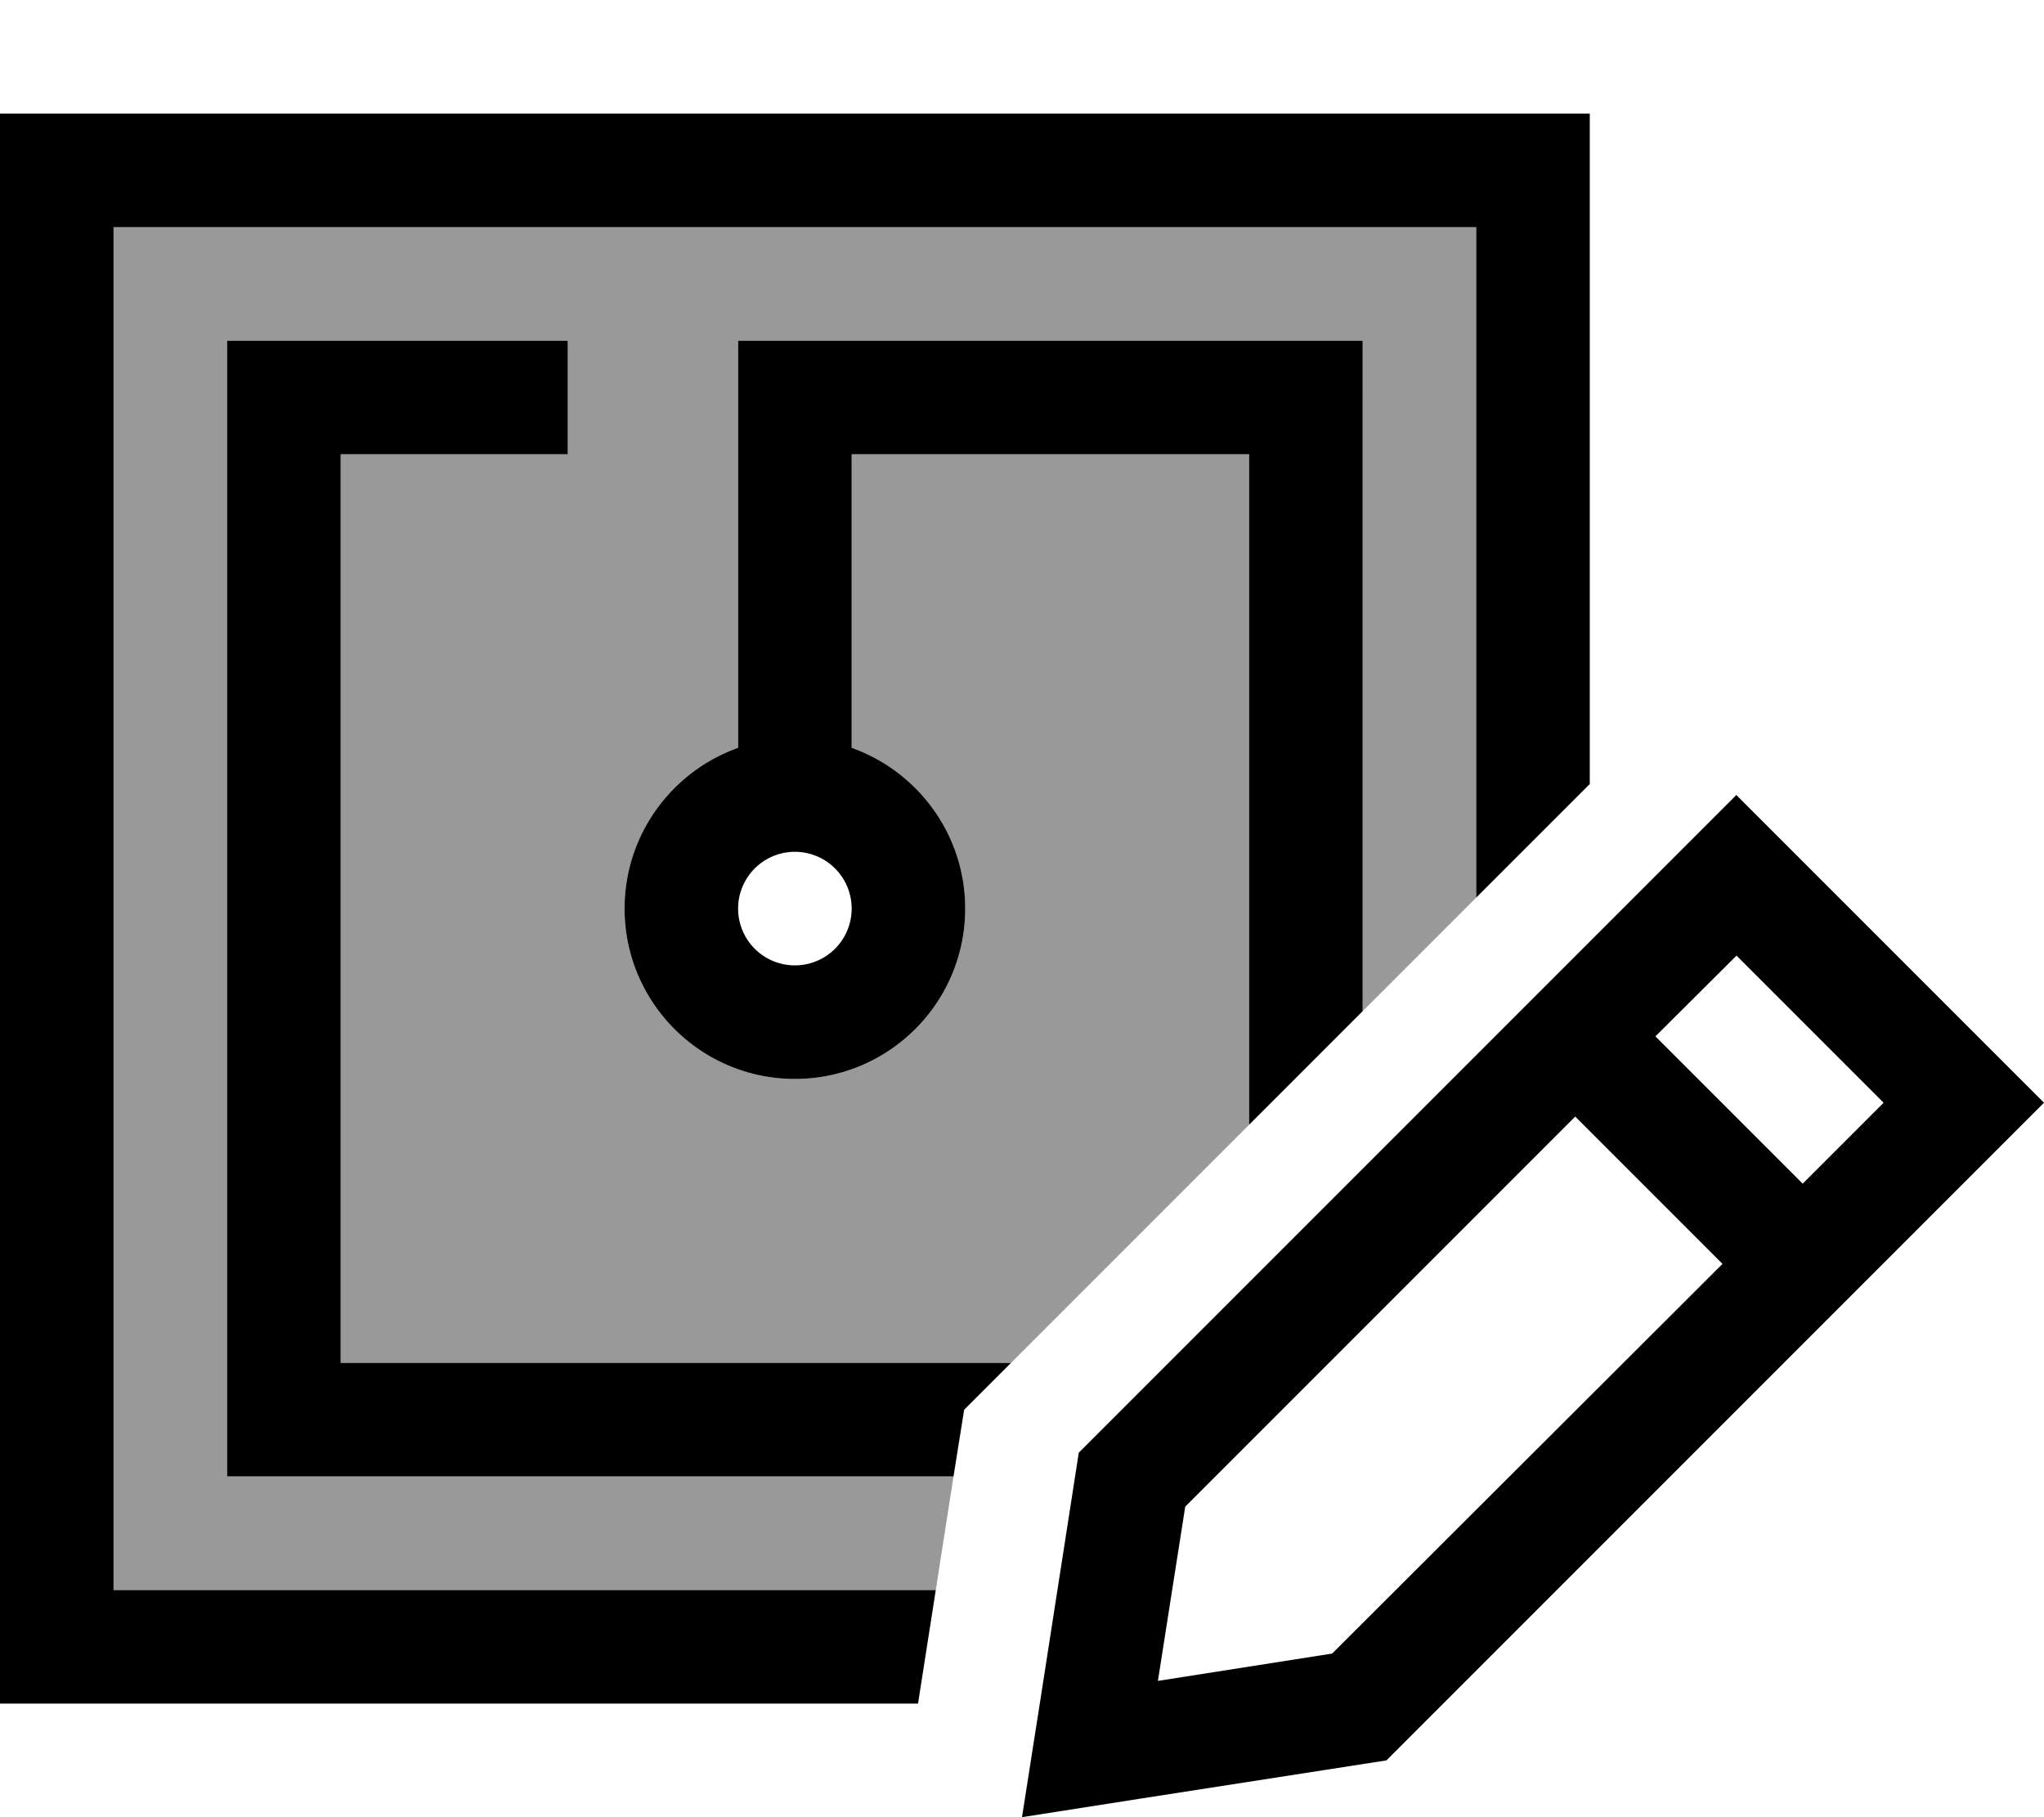 <svg xmlns="http://www.w3.org/2000/svg" viewBox="0 0 576 512"><defs><style>.fa-secondary{opacity:.4}</style></defs><path class="fa-secondary" d="M32 64l384 0 0 188.9c-10.7 10.7-21.3 21.3-32 32L384 112l0-16-16 0L224 96l-16 0 0 16 0 98.7c-18.6 6.6-32 24.4-32 45.3c0 26.5 21.5 48 48 48s48-21.5 48-48c0-20.9-13.4-38.7-32-45.3l0-82.7 112 0 0 188.9c-22.4 22.4-44.8 44.8-67.1 67.1L96 384l0-256 48 0 16 0 0-32-16 0L80 96 64 96l0 16 0 288 0 16 16 0 188.7 0c-1.7 10.7-3.3 21.3-5 32L32 448 32 64z"/><path class="fa-primary" d="M416 64L32 64l0 384 231.7 0-5 32L32 480 0 480l0-32L0 64 0 32l32 0 384 0 32 0 0 32 0 156.9-32 32L416 64zm-32 48l0 172.9-32 32L352 128l-112 0 0 82.7c18.6 6.6 32 24.4 32 45.3c0 26.5-21.5 48-48 48s-48-21.5-48-48c0-20.9 13.4-38.7 32-45.3l0-98.7 0-16 16 0 144 0 16 0 0 16zM271.7 397.2L268.7 416 80 416l-16 0 0-16 0-288 0-16 16 0 64 0 16 0 0 32-16 0-48 0 0 256 188.9 0-13.2 13.2zM224 240a16 16 0 1 0 0 32 16 16 0 1 0 0-32zm265.3 29.3L466.5 292 508 333.5l22.8-22.8-41.5-41.5zM334 424.5l-7.7 49.1 49.1-7.7L485.4 356.1l-41.5-41.5L334 424.5zM553.4 288.1L576 310.7l-22.6 22.6L390.7 496l-69.5 10.8L288 512l5.2-33.2L304 409.3 489.3 224l64.1 64.1z"/></svg>
